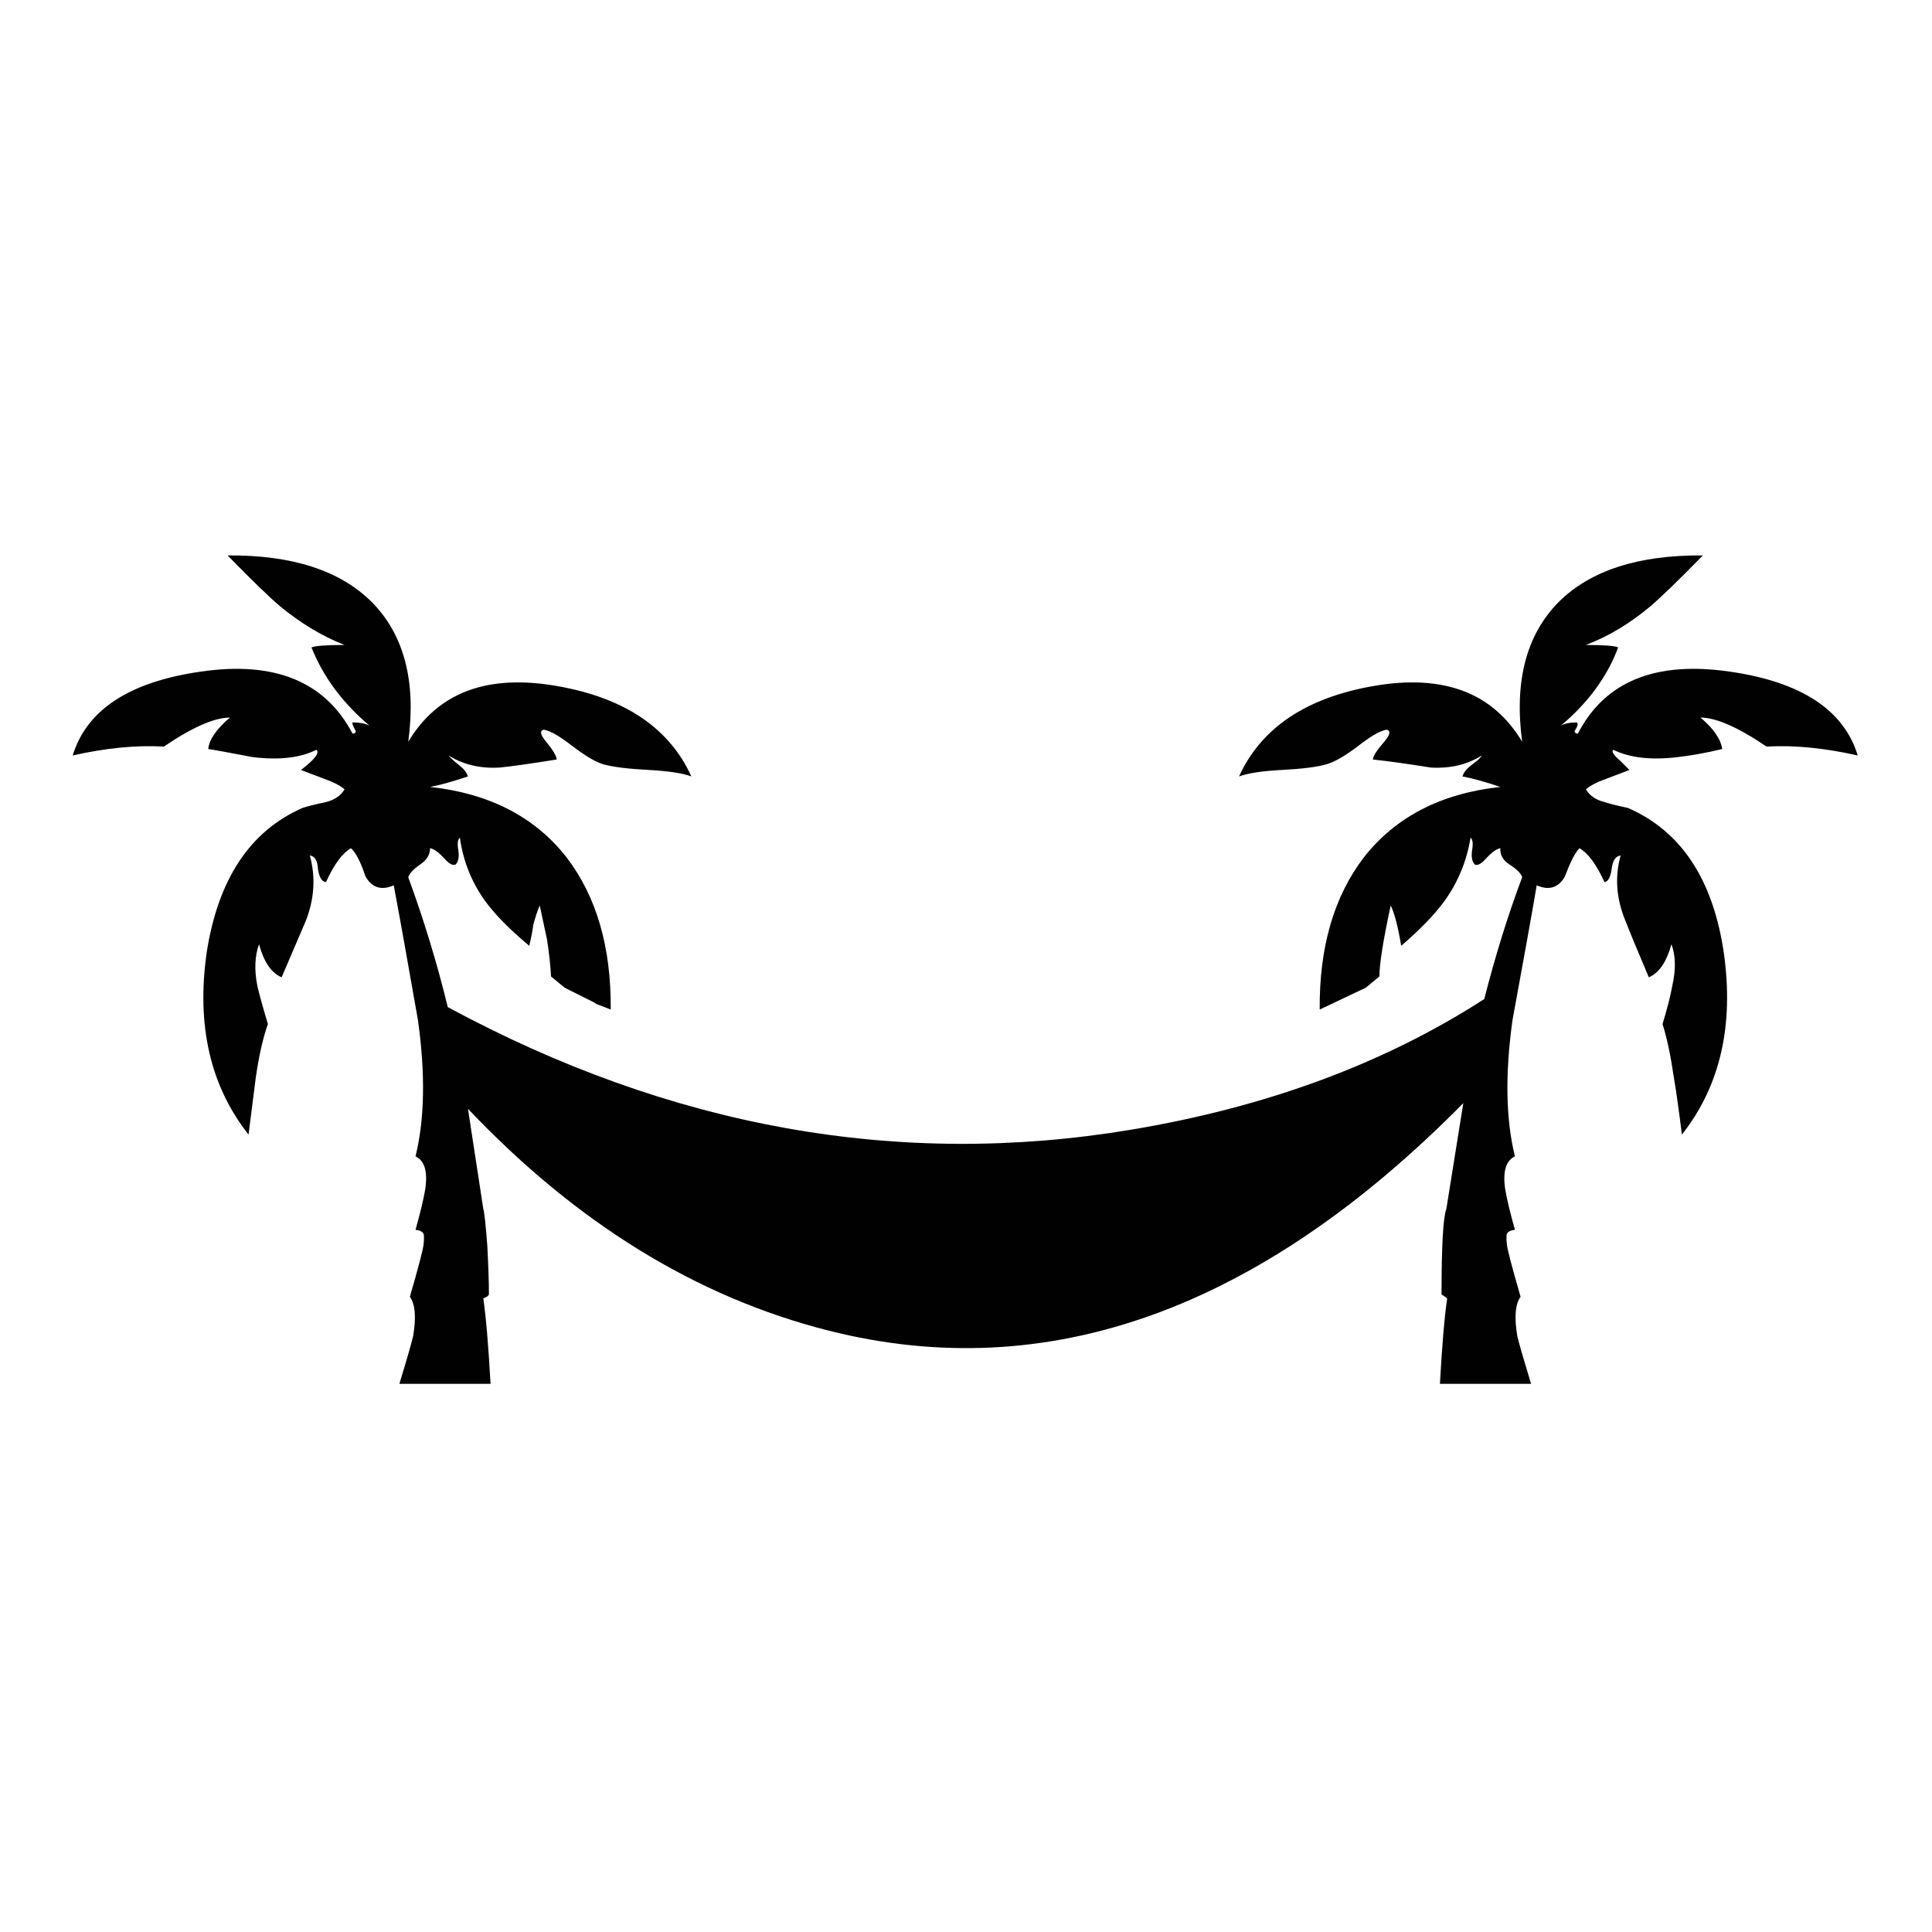 <?xml version="1.0" encoding="utf-8"?>
<!-- Generator: Adobe Illustrator 16.0.0, SVG Export Plug-In . SVG Version: 6.00 Build 0)  -->
<!DOCTYPE svg PUBLIC "-//W3C//DTD SVG 1.1//EN" "http://www.w3.org/Graphics/SVG/1.1/DTD/svg11.dtd">
<svg version="1.1" id="Layer_1" xmlns="http://www.w3.org/2000/svg" xmlns:xlink="http://www.w3.org/1999/xlink" x="0px" y="0px"
	 width="400px" height="400px" viewBox="0 0 400 400" enable-background="new 0 0 400 400" xml:space="preserve">
<g>
	<path fill-rule="evenodd" clip-rule="evenodd" fill="#010101" d="M57.974,125.519c-2.115-1.783-5.734-5.289-10.855-10.522
		c13.36-0.111,23.323,3.118,29.892,9.687c6.681,6.791,9.186,16.421,7.516,28.891c6.124-10.243,16.422-14.084,30.895-11.523
		c13.918,2.449,23.158,8.684,27.723,18.704c-1.782-0.669-4.678-1.114-8.685-1.336c-4.343-0.223-7.515-0.613-9.519-1.169
		c-1.56-0.445-3.73-1.726-6.514-3.841c-2.561-2.004-4.508-3.118-5.846-3.34c-0.89,0.222-0.722,1.057,0.503,2.505
		c1.446,1.781,2.171,3.005,2.171,3.674c-5.568,0.891-9.52,1.446-11.858,1.67c-4.007,0.222-7.515-0.613-10.521-2.505
		c0.334,0.445,1.059,1.112,2.171,2.002c1.003,0.78,1.614,1.559,1.838,2.339c-3.34,1.114-5.956,1.836-7.85,2.17
		c12.246,1.336,21.654,6.179,28.224,14.529c6.234,8.126,9.296,18.649,9.185,31.563l-3.007-1.17l-0.501-0.334l-6.011-3.006
		l-2.84-2.338c-0.11-2.227-0.39-4.787-0.835-7.682c-0.669-3.118-1.169-5.455-1.503-7.014c-0.445,1.001-0.891,2.338-1.336,4.008
		c-0.111,1.001-0.39,2.448-0.835,4.341c-4.12-3.451-7.181-6.569-9.186-9.351c-2.782-3.897-4.509-8.239-5.176-13.027
		c-0.445,0.334-0.558,1.169-0.335,2.505c0.224,1.337,0.056,2.338-0.5,3.007c-0.558,0.333-1.336-0.057-2.339-1.169
		c-1.225-1.336-2.226-2.06-3.006-2.171c0,1.336-0.668,2.448-2.004,3.34c-1.446,1.001-2.281,1.892-2.505,2.671
		c3.229,8.795,5.956,17.758,8.184,26.887c46.201,24.938,93.351,33.399,141.447,25.384c28.056-4.676,52.437-13.694,73.146-27.054
		c2.337-9.128,4.954-17.535,7.849-25.217c-0.223-0.779-1.113-1.67-2.673-2.671c-1.335-0.892-1.947-2.004-1.836-3.34
		c-0.779,0.111-1.781,0.835-3.006,2.171c-1.003,1.112-1.782,1.502-2.339,1.169c-0.556-0.669-0.724-1.67-0.5-3.007
		c0.222-1.336,0.11-2.171-0.335-2.505c-0.779,4.789-2.56,9.13-5.344,13.027c-2.005,2.782-5.01,5.9-9.017,9.351
		c-0.669-4.008-1.394-6.791-2.173-8.35c-1.558,7.236-2.337,12.135-2.337,14.696l-2.84,2.338l-9.519,4.51
		c-0.111-12.915,2.95-23.437,9.185-31.563c6.569-8.35,15.976-13.193,28.224-14.529c-3.34-1.112-5.956-1.836-7.85-2.17
		c0.224-0.78,0.835-1.559,1.837-2.339c1.225-0.89,1.948-1.557,2.172-2.002c-3.007,1.892-6.514,2.727-10.522,2.505
		c-4.897-0.779-8.905-1.337-12.022-1.67c0-0.669,0.778-1.894,2.337-3.674c1.226-1.448,1.394-2.283,0.501-2.505
		c-1.336,0.222-3.283,1.335-5.845,3.34c-2.782,2.115-5.01,3.396-6.68,3.841c-1.893,0.556-5.011,0.946-9.352,1.169
		c-4.009,0.222-6.903,0.667-8.685,1.336c4.564-10.02,13.806-16.255,27.723-18.704c14.473-2.561,24.771,1.28,30.895,11.523
		c-1.67-12.469,0.836-22.1,7.516-28.891c6.567-6.569,16.531-9.798,29.892-9.687c-5.121,5.233-8.74,8.74-10.855,10.522
		c-4.229,3.562-8.684,6.234-13.359,8.015c3.674,0,5.9,0.167,6.68,0.501c-2.226,6.011-6.179,11.411-11.856,16.199
		c0.78-0.445,1.893-0.669,3.34-0.669c0.223,0.334,0.111,0.835-0.334,1.504c-0.334,0.445-0.166,0.724,0.501,0.835
		c5.567-10.799,16.032-15.085,31.396-12.859c14.808,2.115,23.658,7.905,26.553,17.369c-6.903-1.559-13.193-2.172-18.87-1.838
		c-5.9-4.007-10.465-6.011-13.694-6.011c2.672,2.226,4.175,4.396,4.51,6.512c-3.229,0.78-6.291,1.337-9.186,1.67
		c-5.455,0.669-9.908,0.168-13.359-1.502c-0.445,0.334,0.056,1.112,1.502,2.337c0.668,0.669,1.28,1.28,1.838,1.838l-4.844,1.836
		c-1.892,0.669-3.284,1.393-4.175,2.171c0.779,1.337,2.115,2.228,4.009,2.673c1.001,0.334,2.561,0.724,4.676,1.169
		c11.021,4.786,17.646,14.806,19.873,30.06c2.115,15.03-0.779,27.555-8.685,37.575c-0.668-5.344-1.225-9.297-1.67-11.857
		c-0.668-4.565-1.448-8.24-2.339-11.021c1.004-3.34,1.671-5.956,2.005-7.85c0.779-3.451,0.724-6.346-0.166-8.684
		c-1.003,3.674-2.563,5.956-4.678,6.848c-2.226-5.234-3.841-9.13-4.842-11.69c-1.894-4.564-2.228-9.074-1.003-13.528
		c-1.002,0.111-1.613,1.003-1.836,2.673c-0.224,1.781-0.725,2.727-1.504,2.837c-1.67-3.672-3.396-6.011-5.177-7.013
		c-0.891,0.891-1.894,2.838-3.005,5.845c-1.336,2.337-3.285,2.95-5.846,1.836c-1.003,5.9-2.673,15.196-5.01,27.889
		c-1.559,11.133-1.393,20.541,0.501,28.223c-1.894,0.892-2.561,3.174-2.005,6.848c0.335,2.004,1.003,4.787,2.005,8.35
		c-0.891,0.111-1.446,0.391-1.67,0.836c-0.111,0.334-0.111,1.057,0,2.17c0.11,1.113,1.058,4.73,2.839,10.855
		c-1.113,1.559-1.336,4.285-0.669,8.184c0.335,1.445,1.28,4.73,2.84,9.852h-18.87c0.444-8.016,0.945-13.916,1.502-17.701
		l-1.168-0.835c0-10.021,0.332-15.921,1.001-17.703l3.507-21.876c-42.306,42.863-86.115,58.561-131.427,47.094
		c-27.277-6.903-52.159-22.211-74.648-45.924l3.172,20.706c0.224,0.669,0.502,3.229,0.835,7.683c0.224,4.23,0.334,7.57,0.334,10.021
		c-0.11,0.334-0.5,0.611-1.169,0.835c0.558,3.785,1.059,9.686,1.504,17.701H82.688c1.56-5.121,2.505-8.406,2.84-9.852
		c0.667-3.898,0.445-6.625-0.669-8.184c1.781-6.125,2.729-9.742,2.84-10.855c0.11-1.113,0.11-1.836,0-2.17
		c-0.224-0.445-0.78-0.725-1.67-0.836c1.001-3.563,1.67-6.346,2.004-8.35c0.556-3.674-0.112-5.956-2.004-6.848
		c1.892-7.682,2.06-17.09,0.5-28.223c-2.226-12.692-3.896-21.988-5.01-27.889c-2.561,1.114-4.51,0.501-5.845-1.836
		c-1.001-3.007-2.005-4.955-3.006-5.845c-1.781,1.001-3.508,3.34-5.178,7.013c-0.891-0.111-1.446-1.057-1.67-2.837
		c-0.111-1.67-0.667-2.563-1.67-2.673c1.225,4.454,0.947,8.963-0.835,13.528c-1.112,2.561-2.782,6.457-5.01,11.69
		c-2.115-0.893-3.673-3.174-4.676-6.848c-0.891,2.449-1.002,5.344-0.335,8.684c0.445,1.894,1.17,4.51,2.173,7.85
		c-1.003,2.781-1.838,6.456-2.505,11.021c-0.335,2.561-0.835,6.514-1.504,11.857c-7.905-10.02-10.8-22.545-8.685-37.575
		c2.339-15.253,8.963-25.273,19.874-30.06c1.001-0.334,2.56-0.724,4.675-1.169c1.894-0.445,3.229-1.336,4.009-2.673
		c-0.892-0.778-2.283-1.502-4.175-2.171l-4.844-1.836c2.895-2.228,3.952-3.619,3.174-4.175c-3.34,1.67-7.738,2.171-13.193,1.502
		c-5.233-1.001-8.295-1.557-9.185-1.67c0.223-2.002,1.725-4.175,4.509-6.512c-3.229,0-7.794,2.004-13.694,6.011
		c-5.679-0.334-11.969,0.279-18.87,1.838c2.895-9.464,11.745-15.253,26.552-17.369c15.253-2.226,25.718,2.06,31.396,12.859
		c0.667-0.111,0.835-0.39,0.501-0.835c-0.445-0.78-0.613-1.28-0.501-1.504c1.447,0,2.616,0.224,3.507,0.669
		c-5.566-4.676-9.575-10.076-12.024-16.199c0.891-0.334,3.174-0.501,6.848-0.501C66.769,131.753,62.314,129.08,57.974,125.519z"/>
</g>
</svg>
